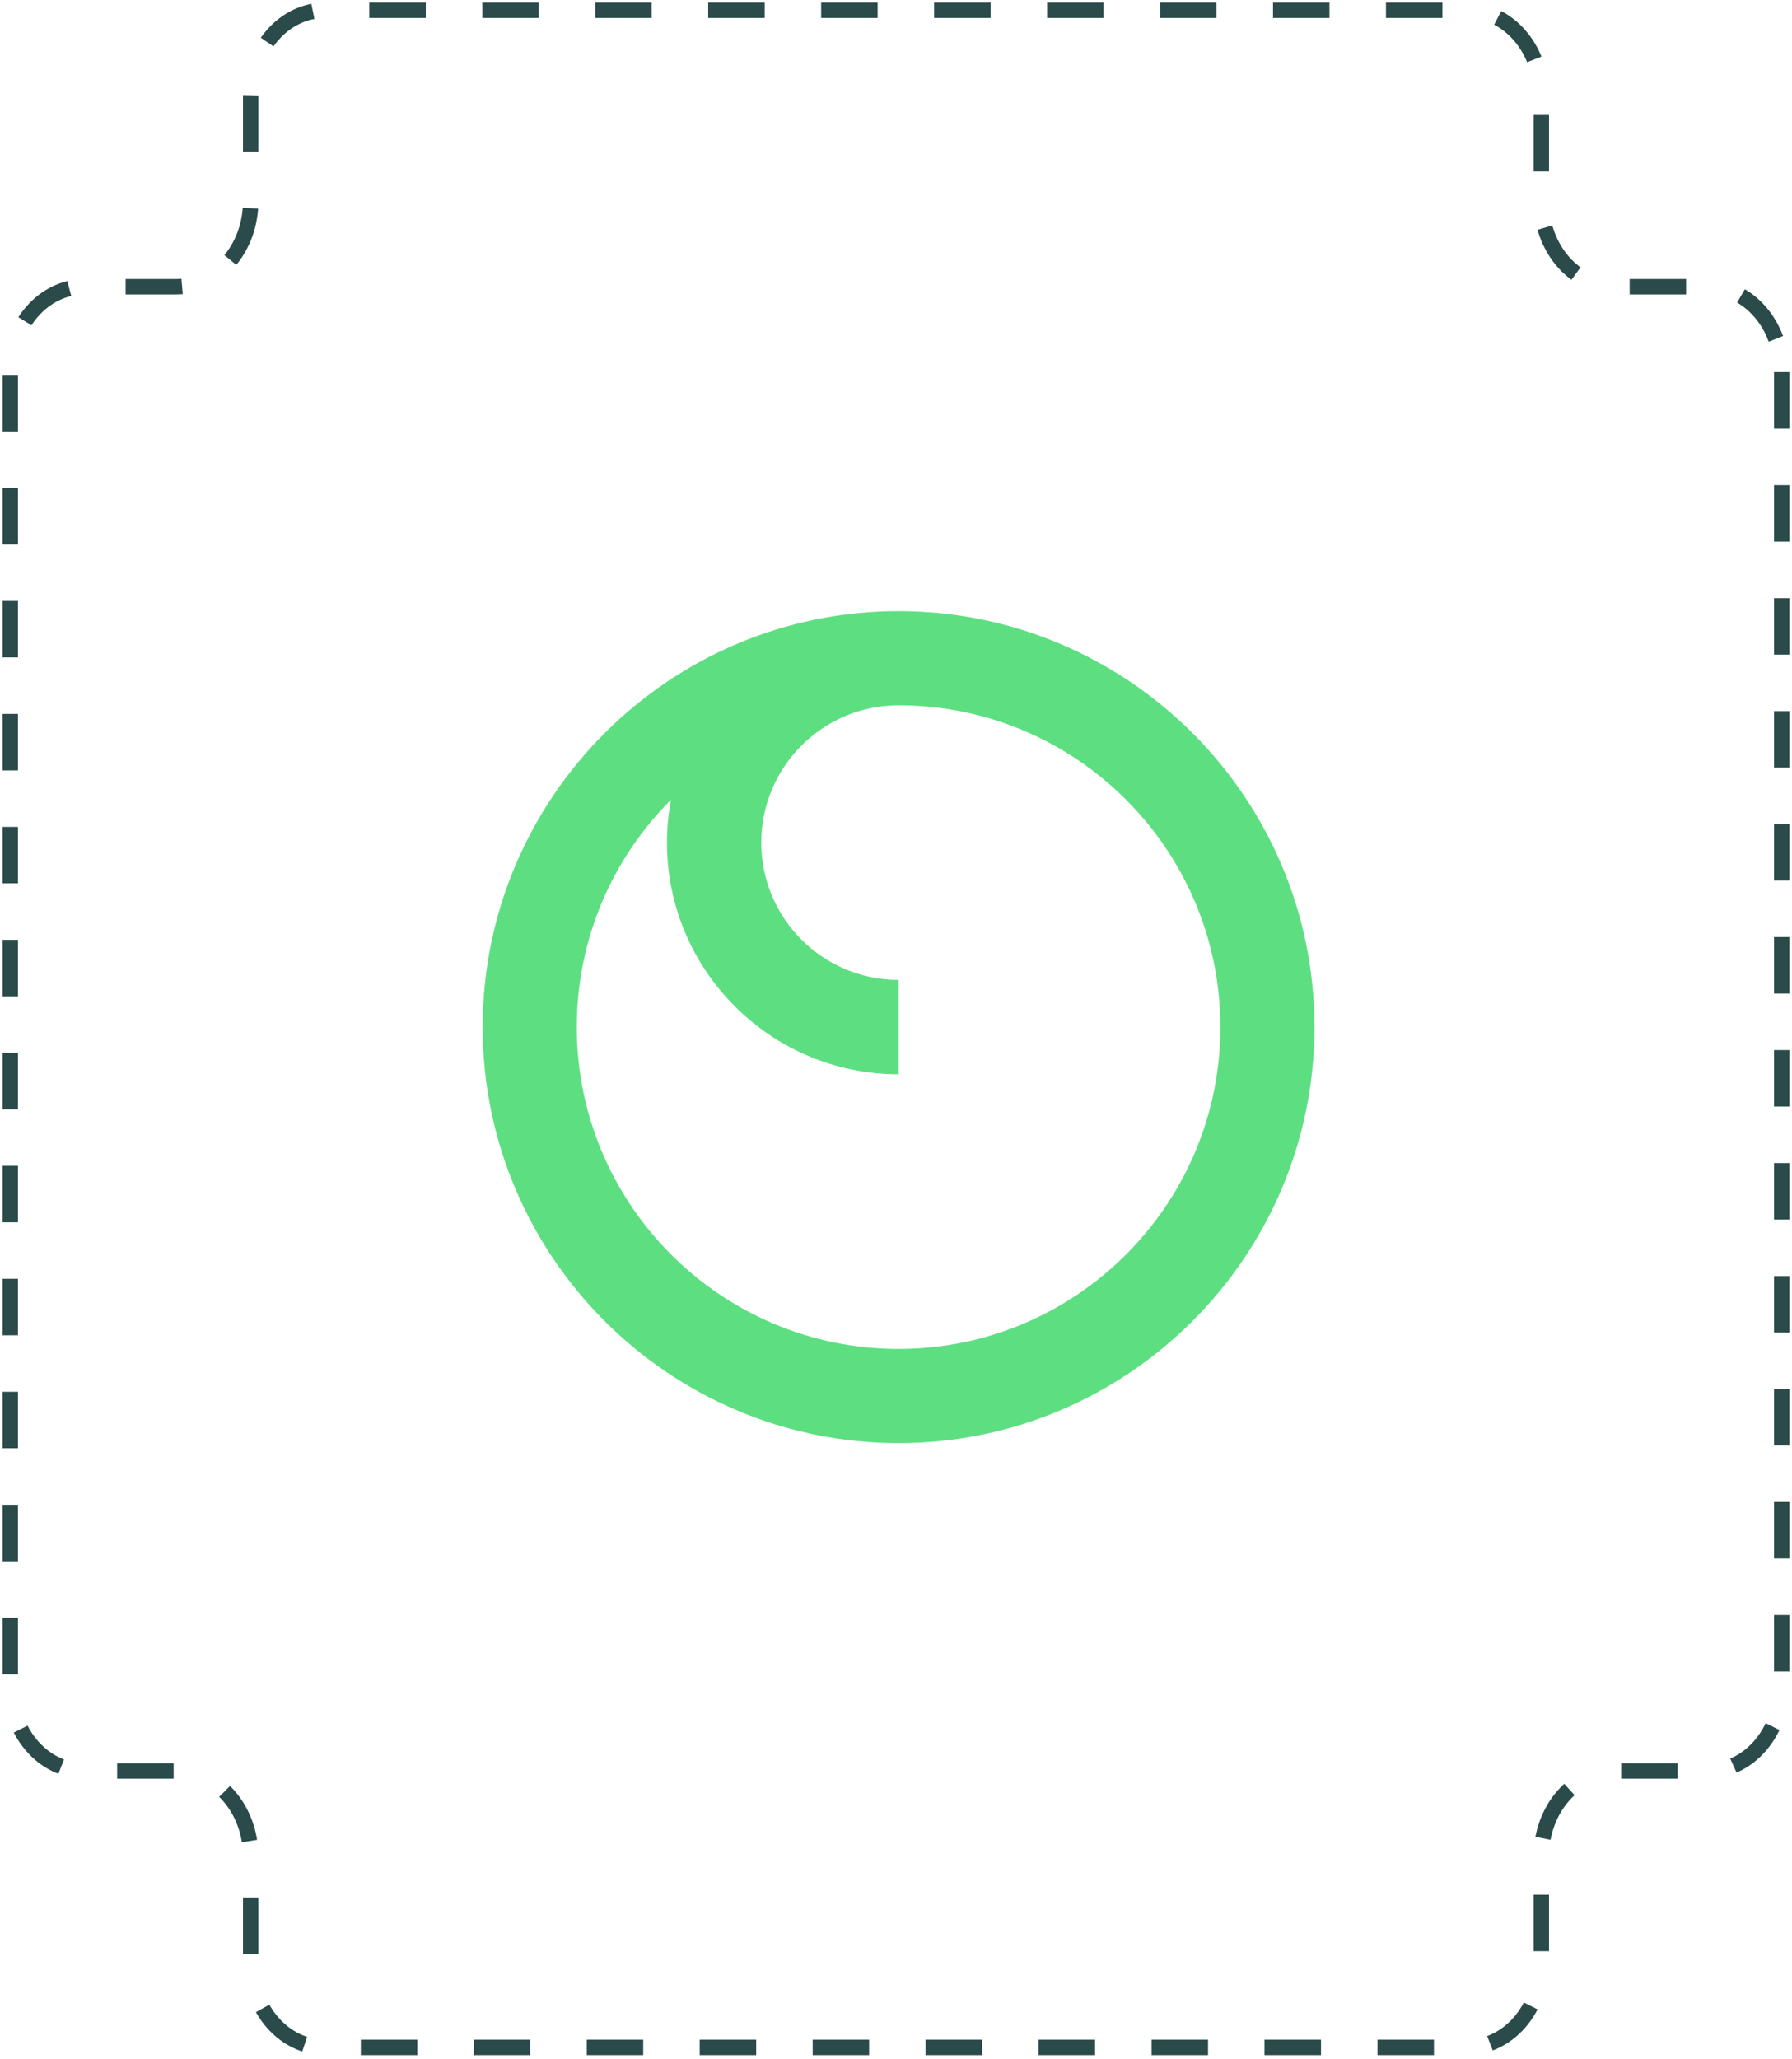 <svg width="349" height="401" viewBox="0 0 349 401" fill="none" xmlns="http://www.w3.org/2000/svg">
<g clip-path="url(#clip0_120_155)">
<path d="M175 119C130.348 119 94 155.348 94 200C94 244.652 130.348 281 175 281C219.652 281 256 244.652 256 200C256 155.348 219.687 119 175 119ZM175 262.668C140.447 262.668 112.332 234.553 112.332 200C112.332 182.723 119.334 167.1 130.665 155.735C130.172 158.444 129.891 161.224 129.891 164.074C129.891 188.951 150.123 209.184 175 209.184V190.816C160.257 190.816 148.258 178.818 148.258 164.074C148.258 149.331 160.257 137.332 175 137.332C209.553 137.332 237.668 165.447 237.668 200C237.668 234.553 209.553 262.668 175 262.668Z" fill="#5DDF81"/>
</g>
<path d="M347 72.466V328.208C347 337.388 340.519 344.84 332.535 344.84H314.644C306.66 344.84 300.179 352.292 300.179 361.472V382.043C300.179 391.223 293.697 398.675 285.713 398.675H63.287C55.303 398.675 48.821 391.223 48.821 382.043V361.472C48.821 352.292 42.34 344.84 34.356 344.84H16.465C8.481 344.84 2 337.388 2 328.208V72.466C2 63.286 8.481 55.834 16.465 55.834H34.356C42.34 55.834 48.821 48.383 48.821 39.202V18.632C48.821 9.452 55.303 2 63.287 2H285.713C293.697 2 300.179 9.452 300.179 18.632V39.202C300.179 48.383 306.66 55.834 314.644 55.834H332.535C340.519 55.834 347 63.286 347 72.466Z" stroke="#2B4B4B" stroke-width="3" stroke-dasharray="11 11"/>
<defs>
<clipPath id="clip0_120_155">
<rect width="162" height="162" fill="white" transform="translate(94 119)"/>
</clipPath>
</defs>
</svg>
